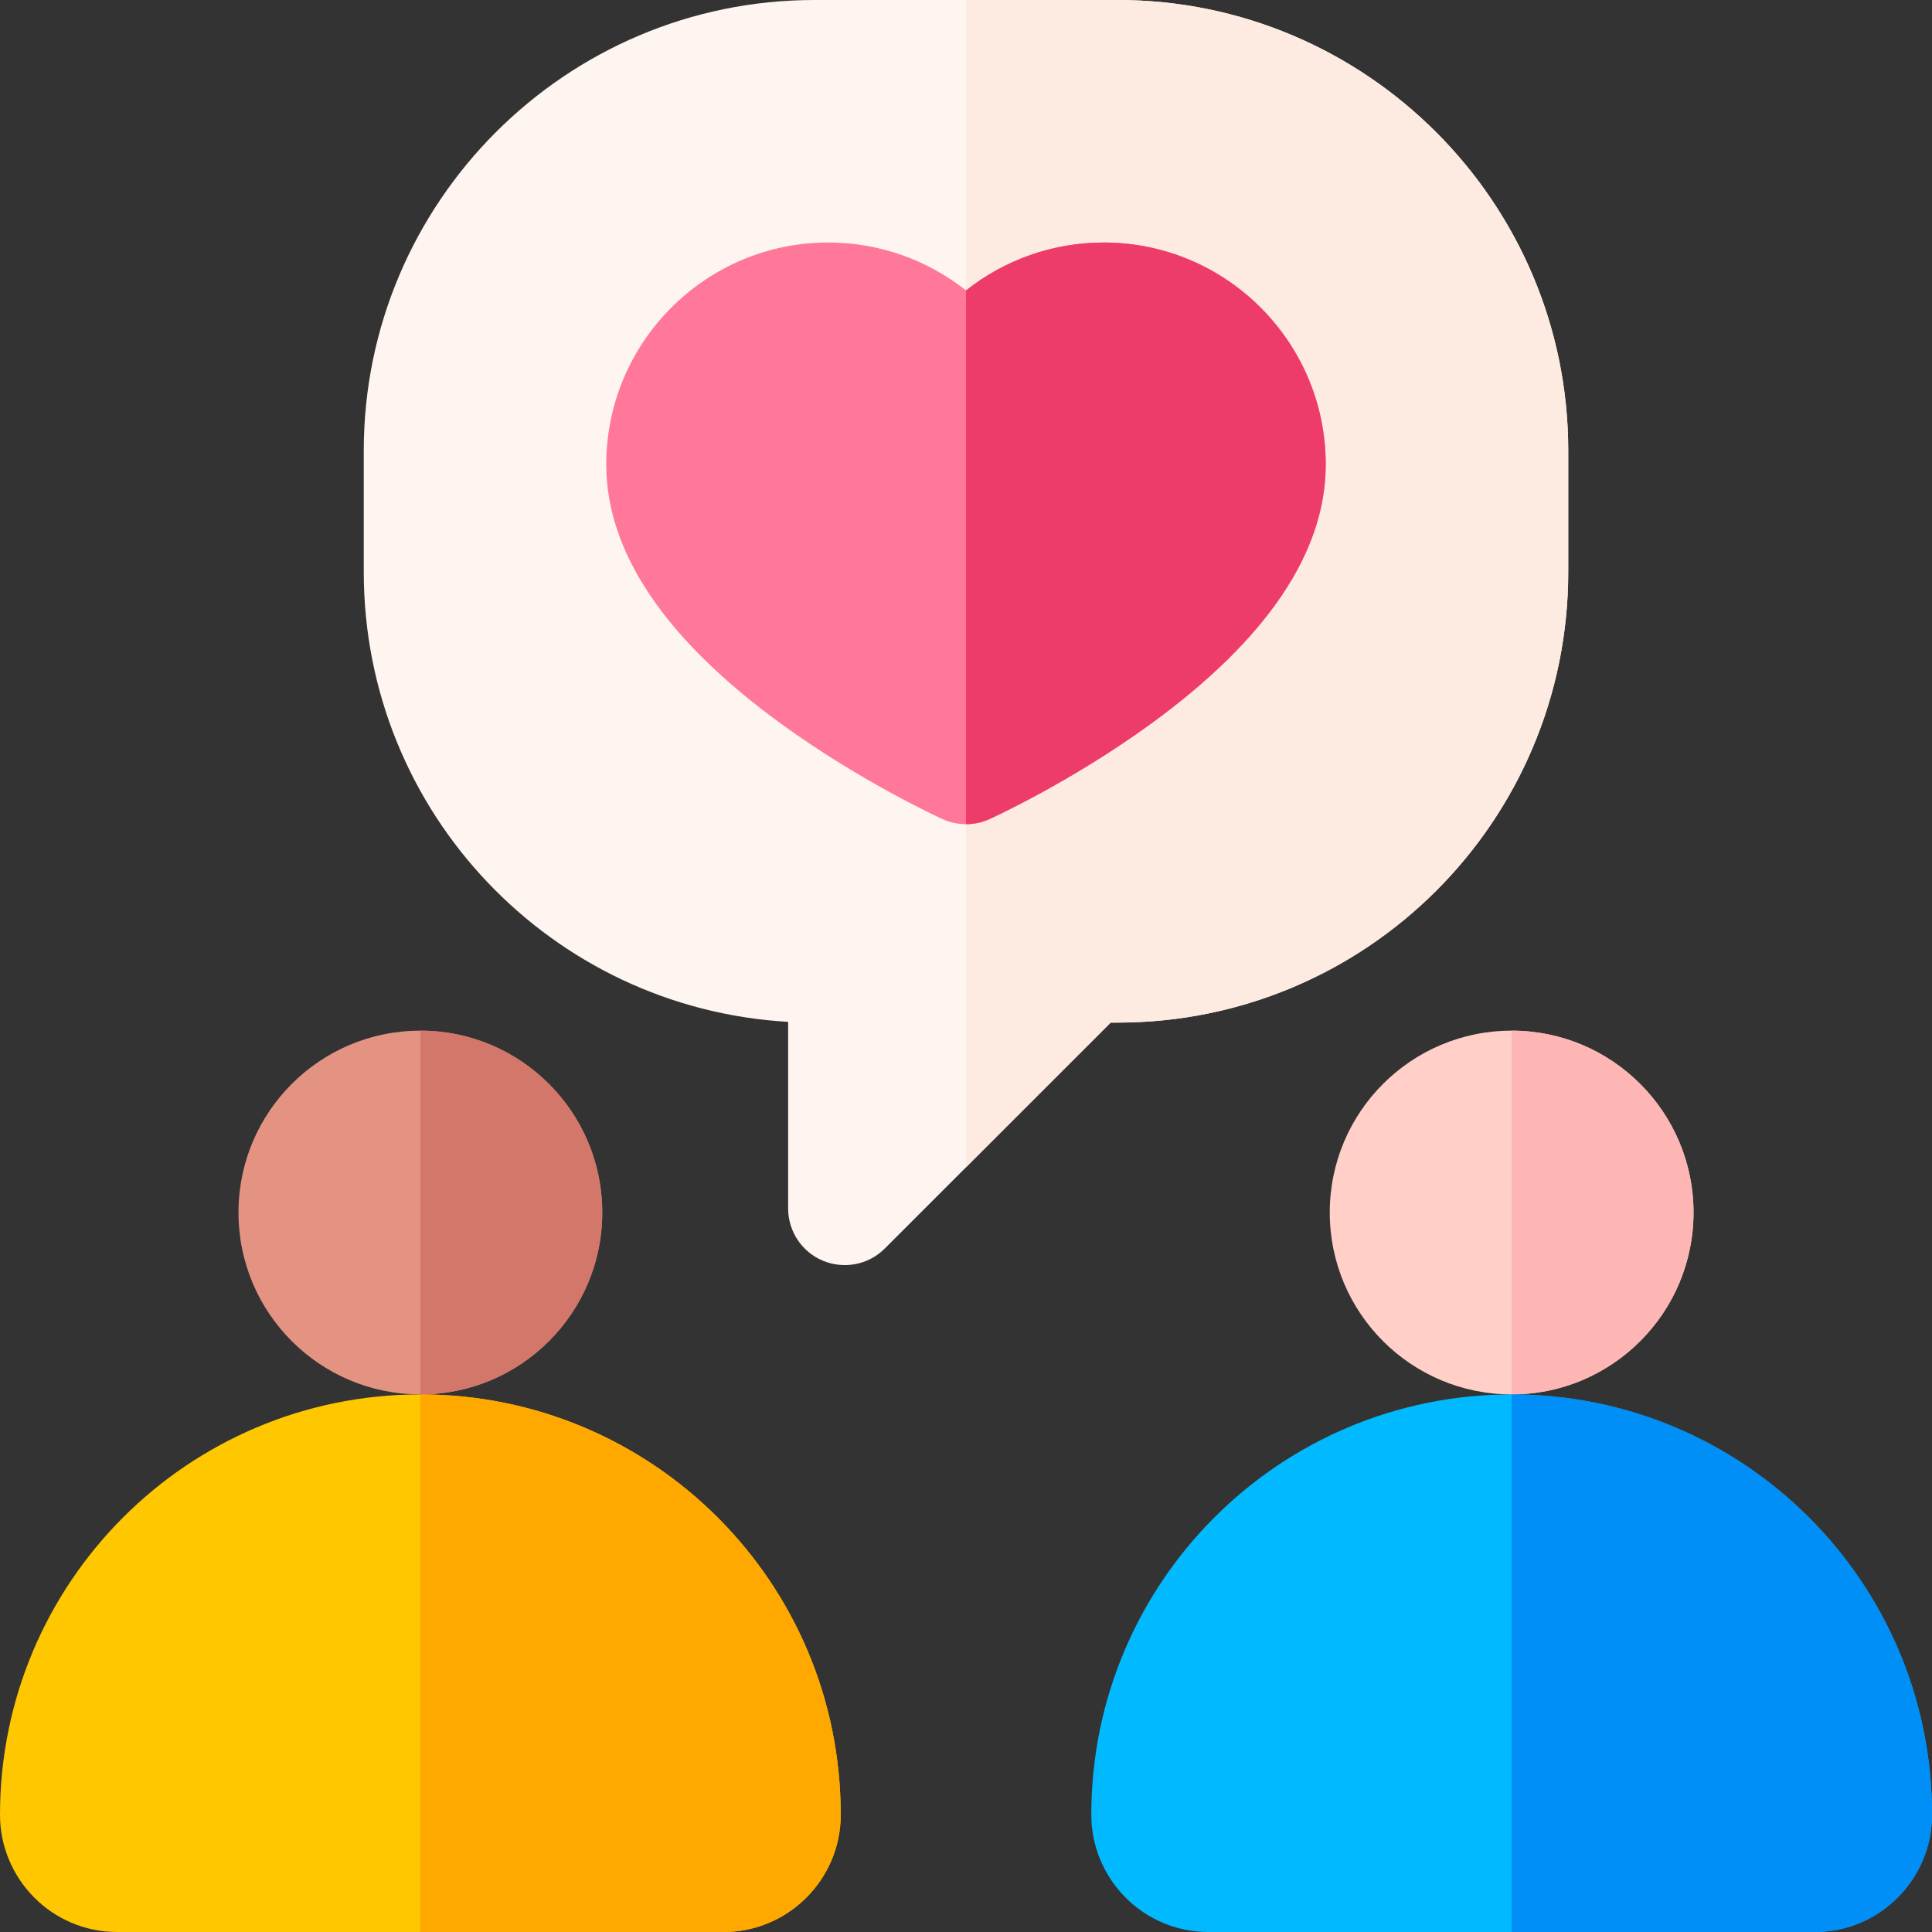 <svg id="Layer_1" enable-background="new 0 0 512 512" height="512" viewBox="0 0 512 512" width="512" xmlns="http://www.w3.org/2000/svg"><rect x="0" y="0" width="512" height="512" fill="#333333" stroke="none"/><g><path d="m218.126 334.125c-5.605-2.322-9.26-7.792-9.26-13.858v-49.465c-62.623-3.578-112.466-55.442-112.466-119.235v-32.134c0-65.855 53.578-119.433 119.433-119.433h80.333c65.856 0 119.434 53.578 119.434 119.433v32.134c0 65.945-53.365 119.433-119.433 119.433h-1.82l-59.874 59.873c-4.607 4.608-11.161 5.399-16.347 3.252z" fill="#fff5f0"/><path d="m296.167 0h-40.167v309.346l38.347-38.346h1.82c66.068 0 119.434-53.488 119.434-119.433v-32.134c-.001-65.855-53.579-119.433-119.434-119.433z" fill="#fdebe1"/><path d="m256 218.422c-2.118 0-4.235-.448-6.208-1.345-.876-.398-21.71-9.936-42.782-25.261-30.751-22.366-46.344-45.489-46.344-68.728 0-32.435 26.384-58.822 58.814-58.822 13.458 0 26.261 4.573 36.516 12.703 10.252-8.131 23.053-12.703 36.515-12.703 32.435 0 58.822 26.387 58.822 58.822 0 23.239-15.592 46.362-46.344 68.728-21.072 15.325-41.906 24.862-42.782 25.261-1.972.897-4.089 1.345-6.207 1.345z" fill="#f79"/><g><path d="m191.733 512h-160.667c-17.454 0-31.066-14.226-31.066-31.067 0-61.514 49.767-111.4 111.4-111.4 61.514 0 111.4 49.767 111.4 111.4 0 17.125-13.94 31.067-31.067 31.067z" fill="#ffc700"/><circle cx="111.4" cy="321.333" fill="#e49382" r="48.2"/><path d="m111.4 273.133c26.578 0 48.2 21.623 48.2 48.2 0 26.578-21.623 48.2-48.2 48.2z" fill="#d27769"/><path d="m191.733 512c17.127 0 31.066-13.942 31.066-31.067 0-61.633-49.886-111.4-111.4-111.4v142.467z" fill="#ffa800"/></g><g><path d="m480.934 512h-160.667c-17.454 0-31.066-14.226-31.066-31.067 0-61.514 49.767-111.4 111.4-111.4 61.514 0 111.4 49.767 111.4 111.4-.001 17.125-13.941 31.067-31.067 31.067z" fill="#00b9ff"/><circle cx="400.6" cy="321.333" fill="#ffcfc8" r="48.2"/><path d="m400.6 273.133c26.578 0 48.2 21.623 48.2 48.2 0 26.578-21.623 48.2-48.2 48.2z" fill="#feb6b4"/><path d="m480.934 512c17.126 0 31.066-13.942 31.066-31.067 0-61.633-49.886-111.4-111.4-111.4v142.467z" fill="#008ef7"/></g><path d="m255.997 76.97c10.252-8.131 23.053-12.703 36.515-12.703 32.435 0 58.822 26.387 58.822 58.822 0 23.239-15.592 46.362-46.344 68.728-21.072 15.325-41.906 24.862-42.782 25.261-1.972.896-4.09 1.345-6.208 1.345z" fill="#ed3c6a"/></g></svg>